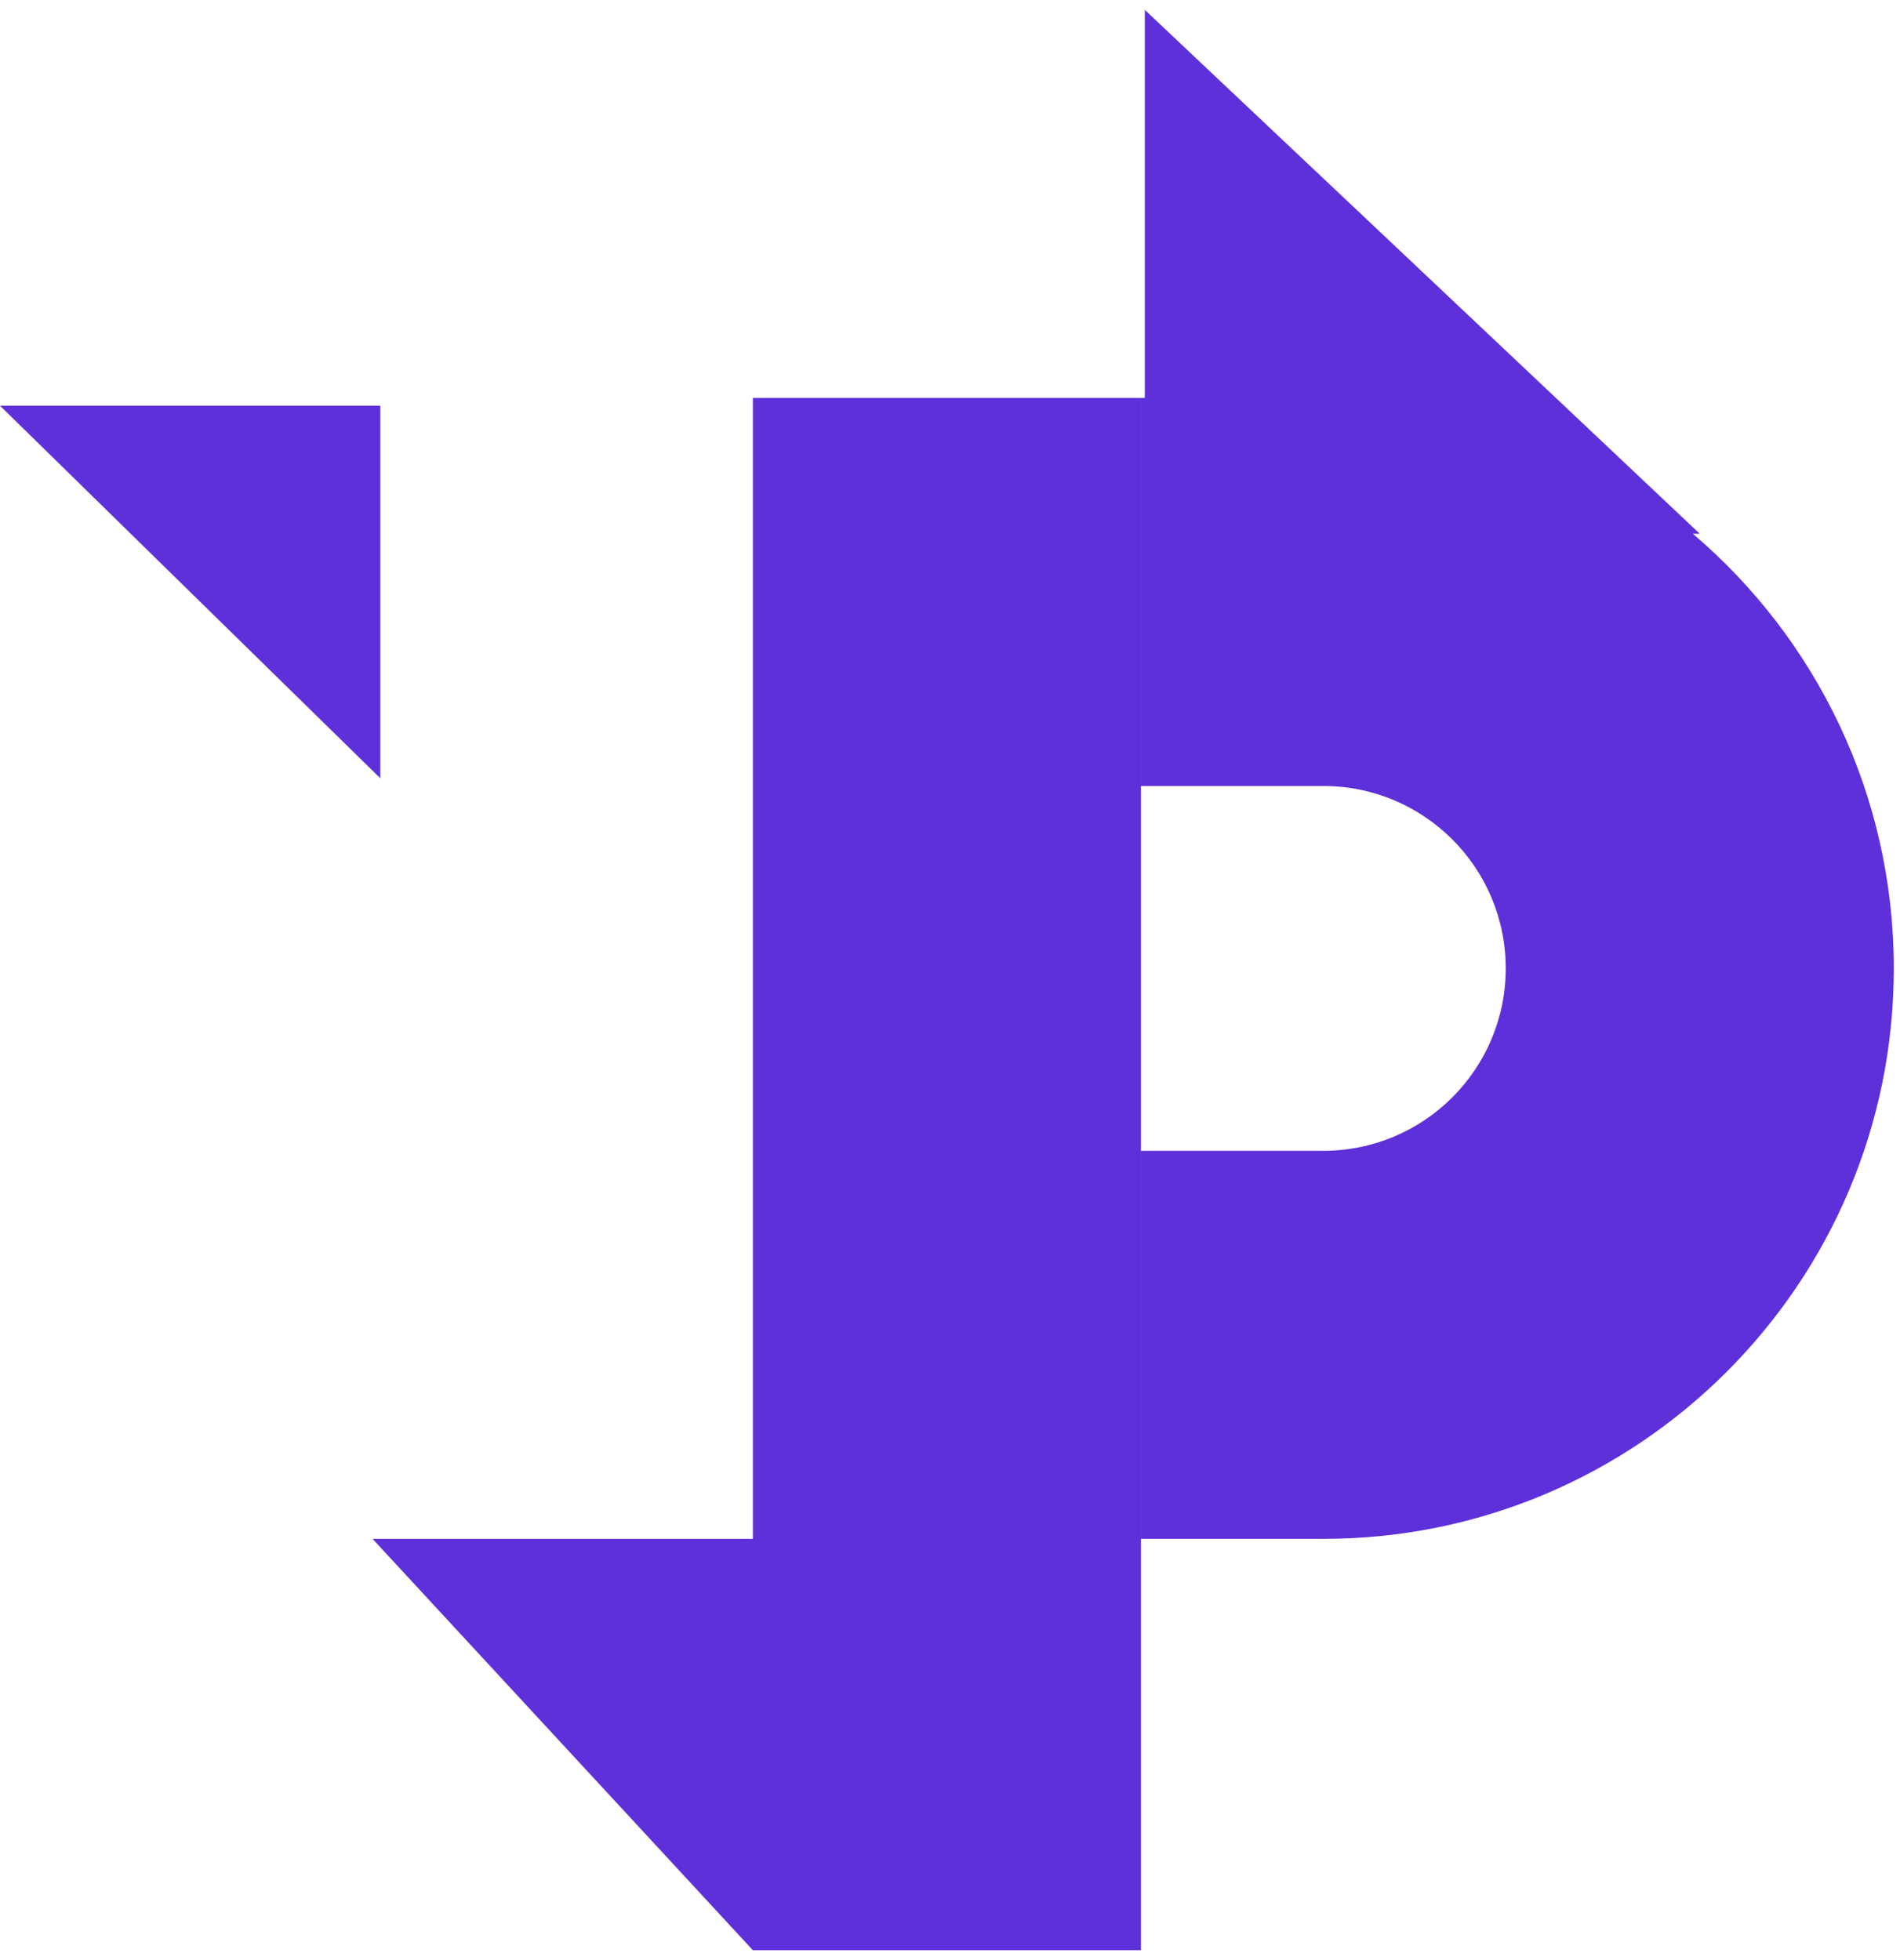 <svg width="158" height="163" viewBox="0 0 158 163" fill="none" xmlns="http://www.w3.org/2000/svg">
<path fill-rule="evenodd" clip-rule="evenodd" d="M95.201 0.821L141.35 44.388H140.773C150.999 53.089 157.485 66.053 157.485 80.532C157.485 106.732 136.246 127.971 110.046 127.971H94.879V95.7H110.046C118.423 95.7 125.214 88.909 125.214 80.532C125.214 72.155 118.423 65.364 110.046 65.364H94.879V33.093H95.201V0.821ZM94.878 33.093H62.607V127.971H30.981L62.607 162.179H94.878V33.093ZM31.626 33.738H0L31.626 64.719V33.738Z" fill="#5E30D9"/>
</svg>
